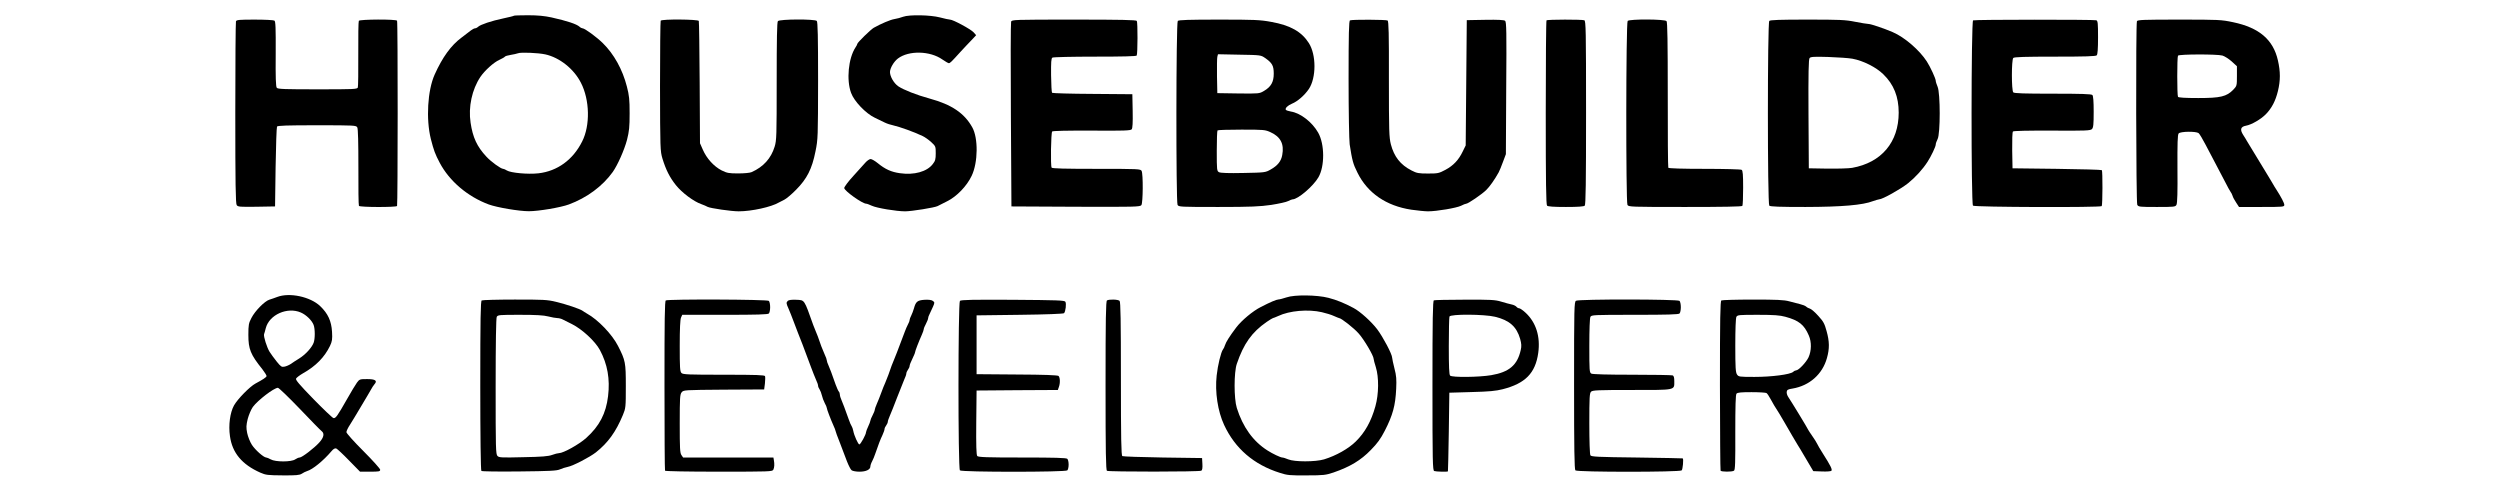 <?xml version="1.0" encoding="UTF-8" standalone="no"?>
<svg xmlns="http://www.w3.org/2000/svg" version="1.0" width="2295pt" height="447pt" viewBox="0 0 2295 447" preserveAspectRatio="xMidYMid meet">
  <g transform="translate(0,447) scale(0.1,-0.1)" fill="#000000" stroke="none">
    <path d="M4719 4326 c-2 -3 -47 -14 -99 -25 -109 -23 -208 -56 -231 -77 -8 -8 -21 -14 -28 -14 -7 0 -25 -9 -39 -20 -15 -12 -53 -41 -85 -65 -97 -72 -175 -180 -247 -340 -65 -145 -80 -409 -35 -590 27 -105 39 -139 82 -220 89 -168 256 -310 450 -382 77 -28 278 -62 368 -62 89 0 291 34 367 62 165 61 309 167 403 298 45 64 106 201 131 295 20 80 24 117 24 244 0 127 -4 164 -25 245 -40 157 -119 299 -221 399 -57 56 -166 136 -186 136 -6 0 -19 6 -27 14 -27 25 -115 54 -258 86 -65 14 -127 20 -216 20 -68 0 -126 -2 -128 -4z m286 -355 c132 -29 263 -133 328 -261 81 -157 86 -392 11 -539 -84 -168 -227 -272 -401 -292 -96 -11 -255 4 -290 26 -12 8 -28 15 -34 15 -21 0 -112 66 -154 112 -86 92 -125 176 -145 312 -22 144 13 305 90 420 41 60 123 134 175 157 24 11 47 24 50 29 3 5 27 12 53 16 26 4 56 11 67 15 26 11 185 4 250 -10z"></path>
    <path d="M8290 4316 c-20 -8 -55 -17 -79 -21 -38 -6 -124 -43 -190 -80 -28 -16 -151 -136 -151 -148 0 -4 -7 -19 -17 -33 -65 -99 -84 -299 -40 -417 28 -77 135 -189 218 -228 29 -14 71 -34 91 -44 20 -10 54 -21 75 -25 59 -13 194 -61 273 -99 19 -9 54 -33 78 -55 41 -38 42 -40 42 -103 0 -54 -4 -70 -27 -99 -53 -70 -171 -103 -302 -84 -80 11 -136 37 -203 92 -26 21 -55 38 -66 38 -10 0 -32 -15 -47 -32 -16 -18 -66 -74 -112 -124 -46 -50 -83 -100 -83 -110 1 -26 166 -144 202 -144 7 0 30 -9 52 -19 45 -21 225 -51 305 -51 59 0 271 34 298 48 10 6 49 25 87 44 88 43 181 139 226 234 59 123 61 348 5 446 -73 130 -189 208 -390 263 -121 33 -240 80 -289 113 -40 28 -75 88 -76 130 0 36 35 96 73 125 99 75 295 71 408 -9 27 -19 54 -34 59 -34 12 0 23 11 109 106 30 32 74 80 99 105 l43 46 -23 26 c-26 29 -189 117 -217 117 -9 0 -51 9 -92 20 -88 23 -282 27 -339 6z"></path>
    <path d="M2166 4274 c-3 -9 -6 -388 -6 -843 0 -648 3 -831 13 -844 11 -16 31 -17 182 -15 l170 3 5 360 c3 198 9 366 13 373 6 9 91 12 367 12 348 0 360 -1 370 -20 7 -13 10 -138 10 -365 -1 -189 1 -349 5 -355 8 -13 342 -14 350 -1 7 13 8 1689 0 1701 -9 15 -342 13 -351 -1 -4 -6 -6 -143 -5 -303 1 -160 -1 -299 -4 -309 -7 -16 -35 -17 -370 -17 -300 0 -365 2 -374 14 -9 10 -12 97 -10 311 1 241 -1 299 -12 306 -8 5 -89 9 -180 9 -143 0 -168 -2 -173 -16z"></path>
    <path d="M6065 4280 c-3 -6 -6 -277 -6 -603 1 -574 2 -594 22 -662 32 -104 66 -172 124 -245 55 -69 163 -150 233 -174 22 -8 48 -19 58 -25 25 -13 217 -41 285 -41 120 0 300 40 369 81 8 5 30 16 49 25 19 9 68 50 110 93 99 100 145 190 177 351 23 112 23 131 24 651 0 403 -3 538 -12 547 -18 18 -342 17 -357 -2 -8 -10 -11 -160 -11 -552 0 -503 -1 -543 -19 -601 -33 -107 -103 -185 -211 -233 -14 -7 -69 -12 -122 -12 -87 0 -103 3 -154 28 -70 36 -137 109 -172 190 l-26 59 -3 555 c-2 305 -5 561 -8 568 -6 15 -340 18 -350 2z"></path>
    <path d="M9282 4271 c-4 -11 -5 -397 -2 -858 l5 -838 590 -3 c546 -2 591 -1 603 15 15 21 17 285 2 314 -10 18 -26 19 -415 19 -288 0 -406 3 -411 11 -11 18 -6 321 5 332 6 6 140 9 364 8 298 -2 355 0 366 12 8 10 11 60 9 168 l-3 154 -365 3 c-200 1 -368 6 -372 10 -4 4 -8 76 -9 161 -1 121 1 155 12 162 8 5 184 9 391 9 251 0 379 3 383 10 9 15 10 304 1 318 -5 9 -150 12 -577 12 -555 0 -570 -1 -577 -19z"></path>
    <path d="M10812 4278 c-16 -16 -17 -1659 -2 -1689 10 -18 25 -19 373 -19 302 0 383 4 487 19 69 11 139 26 155 35 17 9 35 16 41 16 49 0 190 121 237 202 59 101 58 304 -2 410 -55 97 -162 180 -250 194 -23 4 -44 11 -47 16 -9 14 17 40 56 56 52 21 117 78 156 136 68 103 68 314 -1 421 -66 104 -170 163 -345 194 -103 19 -154 21 -480 21 -271 0 -369 -3 -378 -12z m801 -340 c66 -46 80 -71 80 -144 0 -77 -25 -121 -90 -159 -42 -25 -45 -25 -235 -23 l-193 3 -3 155 c-1 85 0 166 3 178 l6 24 197 -4 c195 -3 197 -4 235 -30z m51 -682 c92 -42 126 -108 107 -209 -10 -57 -42 -97 -106 -133 -49 -28 -52 -28 -251 -32 -138 -3 -208 0 -223 7 -20 11 -21 18 -21 195 0 100 3 186 7 189 3 4 103 7 220 7 205 0 217 -1 267 -24z"></path>
    <path d="M12393 4283 c-10 -4 -13 -121 -13 -541 0 -295 5 -564 10 -597 23 -148 31 -180 72 -261 92 -186 263 -304 494 -339 56 -8 125 -15 153 -15 81 0 262 31 303 51 21 11 42 19 48 19 17 0 143 86 183 125 32 31 78 96 115 163 7 13 25 56 39 95 l27 72 3 606 c4 519 2 607 -10 618 -10 8 -63 11 -183 9 l-169 -3 -5 -575 -5 -575 -27 -55 c-37 -78 -86 -130 -159 -169 -60 -32 -69 -34 -160 -34 -86 0 -103 3 -151 28 -102 52 -160 126 -190 240 -16 64 -18 118 -18 599 1 420 -2 531 -12 538 -14 8 -324 10 -345 1z"></path>
    <path d="M14197 4283 c-4 -3 -7 -385 -7 -848 0 -641 3 -844 12 -853 8 -8 61 -12 173 -12 112 0 165 4 173 12 9 9 12 212 12 854 0 758 -2 842 -16 848 -21 8 -339 8 -347 -1z"></path>
    <path d="M14942 4278 c-16 -16 -17 -1659 -2 -1689 10 -18 27 -19 530 -19 341 0 521 3 525 10 4 6 7 81 7 167 0 120 -3 158 -14 164 -7 5 -160 9 -340 9 -205 0 -329 4 -333 10 -3 5 -6 307 -5 671 0 484 -3 665 -11 675 -15 19 -339 20 -357 2z"></path>
    <path d="M16242 4278 c-17 -17 -17 -1679 0 -1696 9 -9 96 -12 333 -12 335 1 525 17 620 54 22 8 47 15 55 16 31 0 198 94 266 148 67 54 134 127 179 197 33 51 75 139 75 158 0 10 8 32 17 50 26 47 26 423 0 481 -9 21 -17 46 -17 55 -1 21 -49 126 -82 177 -67 104 -205 223 -313 269 -79 34 -200 75 -222 75 -12 0 -67 9 -123 20 -89 18 -142 20 -439 20 -249 0 -340 -3 -349 -12z m763 -347 c98 -18 218 -78 284 -143 96 -93 141 -206 141 -352 0 -271 -158 -459 -428 -507 -29 -5 -131 -8 -225 -7 l-172 3 -3 499 c-2 377 1 502 10 513 10 12 40 14 172 10 89 -3 188 -10 221 -16z"></path>
    <path d="M18113 4283 c-18 -7 -19 -1683 -1 -1701 14 -14 1173 -18 1182 -4 8 13 9 322 1 330 -4 4 -190 9 -413 12 l-407 5 -3 164 c-1 96 1 168 7 174 6 6 145 9 359 8 312 -2 351 0 366 14 13 14 16 40 16 159 0 97 -4 146 -12 154 -9 9 -103 12 -363 12 -260 0 -354 3 -363 12 -17 17 -17 299 0 316 9 9 108 12 383 12 275 0 374 3 383 12 8 8 12 59 12 164 0 129 -2 153 -16 158 -19 7 -1113 7 -1131 -1z"></path>
    <path d="M19617 4275 c-11 -28 -8 -1665 3 -1685 10 -19 22 -20 180 -20 160 0 170 1 180 20 8 14 11 122 9 330 -1 236 1 313 11 325 16 19 158 21 183 3 9 -7 38 -56 65 -108 27 -52 68 -131 92 -175 24 -44 62 -117 85 -162 23 -45 46 -88 52 -95 6 -7 14 -23 18 -36 3 -12 18 -40 33 -62 l26 -40 208 0 c197 0 208 1 208 19 0 17 -29 72 -72 139 -10 15 -28 44 -40 66 -13 21 -28 46 -33 55 -14 22 -187 308 -200 329 -5 10 -20 34 -33 54 -31 49 -23 75 26 84 51 9 137 59 183 106 54 56 88 121 110 211 24 98 24 179 0 283 -43 190 -172 300 -411 350 -109 23 -131 24 -496 24 -327 0 -383 -2 -387 -15z m785 -315 c20 -6 58 -30 85 -54 l48 -44 0 -90 c0 -89 -1 -91 -33 -125 -62 -64 -118 -77 -322 -77 -123 0 -181 4 -186 11 -9 15 -9 363 0 378 9 14 357 15 408 1z"></path>
    <path d="M2545 1744 c-22 -8 -54 -20 -72 -25 -43 -13 -132 -103 -165 -168 -25 -48 -28 -63 -28 -156 0 -130 20 -180 128 -314 23 -30 41 -59 39 -64 -3 -11 -31 -30 -102 -68 -52 -28 -164 -142 -197 -201 -36 -65 -52 -181 -37 -282 21 -153 110 -260 279 -335 50 -22 69 -24 205 -25 124 -1 154 2 175 15 14 10 36 20 48 24 52 15 150 95 224 182 19 23 33 30 45 26 9 -4 62 -53 117 -110 l101 -103 93 0 c81 0 92 2 92 18 0 9 -70 87 -155 172 -88 88 -155 163 -155 173 0 10 15 42 34 70 18 29 60 97 92 152 32 55 63 107 69 116 5 9 18 32 29 50 10 19 25 42 33 51 30 33 9 48 -66 48 -67 0 -71 -1 -94 -32 -13 -18 -55 -87 -92 -153 -88 -155 -104 -177 -124 -173 -9 2 -92 81 -184 175 -132 136 -166 176 -159 188 5 9 34 31 65 49 116 65 196 147 246 250 20 43 23 60 19 130 -6 99 -37 167 -109 236 -90 86 -281 127 -394 84z m217 -143 c49 -21 102 -73 117 -114 14 -36 14 -128 0 -164 -17 -45 -75 -108 -131 -143 -29 -18 -65 -41 -80 -52 -15 -10 -41 -21 -57 -24 -26 -5 -33 0 -71 47 -24 30 -53 70 -65 89 -25 40 -57 142 -51 162 3 7 10 32 16 56 32 123 198 197 322 143z m-11 -883 c101 -106 192 -199 202 -206 27 -21 20 -57 -20 -102 -47 -53 -161 -140 -182 -140 -9 0 -28 -8 -41 -17 -35 -25 -182 -25 -225 0 -16 9 -35 17 -41 17 -23 0 -102 70 -132 117 -17 26 -36 75 -43 108 -10 51 -9 70 5 129 10 38 31 87 47 110 46 62 193 175 230 176 9 0 99 -87 200 -192z"></path>
    <path d="M11810 1740 c-30 -10 -64 -19 -74 -19 -19 -1 -74 -24 -161 -69 -74 -37 -178 -124 -227 -189 -59 -78 -94 -133 -103 -163 -4 -14 -12 -31 -18 -38 -18 -22 -48 -145 -58 -239 -17 -151 10 -328 68 -453 101 -218 274 -366 513 -441 67 -22 93 -24 245 -23 156 0 176 3 245 26 154 53 253 113 344 207 61 62 90 102 128 176 74 144 98 233 105 385 4 87 2 120 -16 188 -11 45 -21 89 -21 98 0 32 -83 189 -137 261 -53 70 -157 164 -218 196 -82 44 -156 74 -230 93 -104 27 -312 30 -385 4z m325 -136 c39 -9 88 -24 111 -35 23 -10 44 -19 47 -19 19 0 138 -93 181 -143 49 -55 136 -203 136 -231 0 -7 9 -42 20 -76 29 -92 28 -247 -4 -360 -38 -137 -96 -241 -180 -323 -67 -66 -180 -130 -291 -164 -80 -24 -272 -24 -329 0 -21 9 -46 17 -55 17 -17 1 -88 34 -136 65 -132 84 -226 215 -281 390 -27 86 -27 326 0 405 63 185 138 290 273 384 29 20 56 36 59 36 4 0 25 9 48 19 103 49 275 64 401 35z"></path>
    <path d="M4422 1712 c-10 -7 -13 -164 -13 -782 0 -459 4 -777 10 -783 5 -5 148 -7 347 -5 280 3 345 6 374 19 19 9 52 19 72 23 48 9 200 88 258 133 112 89 183 187 248 343 26 63 27 70 27 265 0 217 -3 235 -72 370 -54 106 -184 241 -284 296 -16 9 -34 21 -41 26 -23 17 -151 60 -243 82 -82 20 -117 21 -380 21 -159 0 -296 -4 -303 -8z m611 -147 c32 -8 69 -15 83 -15 14 0 38 -6 52 -14 15 -8 52 -26 82 -41 94 -47 214 -158 257 -238 70 -131 94 -266 75 -424 -19 -159 -79 -274 -200 -383 -65 -59 -211 -140 -251 -140 -10 0 -38 -7 -62 -16 -34 -13 -96 -18 -265 -21 -198 -5 -222 -4 -237 11 -16 16 -17 68 -17 637 0 409 4 627 10 640 10 18 23 19 213 19 148 0 218 -4 260 -15z"></path>
    <path d="M6112 1712 c-10 -7 -12 -168 -12 -781 0 -425 2 -777 5 -782 4 -5 203 -9 495 -9 465 0 490 1 499 18 10 20 12 51 5 89 l-4 23 -415 0 -414 0 -15 22 c-14 19 -16 64 -16 289 0 239 2 269 18 288 17 21 24 21 387 24 l370 2 7 54 c3 30 4 60 1 68 -4 10 -75 13 -378 13 -326 0 -376 2 -389 16 -14 13 -16 50 -16 249 0 156 4 243 12 260 l11 25 392 0 c291 0 394 3 403 12 7 7 12 33 12 58 0 25 -5 51 -12 58 -14 14 -924 17 -946 4z"></path>
    <path d="M7232 1708 c-16 -16 -15 -23 7 -72 10 -23 31 -75 46 -116 15 -41 33 -88 40 -105 13 -29 61 -156 120 -315 15 -41 36 -93 46 -116 11 -22 19 -47 19 -55 0 -8 6 -23 14 -34 7 -11 17 -36 21 -55 4 -19 16 -51 26 -70 11 -19 19 -39 19 -45 0 -11 35 -103 61 -161 11 -23 19 -45 19 -49 0 -5 18 -54 40 -109 21 -56 51 -132 65 -171 15 -38 34 -76 43 -82 9 -7 41 -13 72 -13 60 0 100 19 100 48 0 9 7 31 16 47 9 17 22 48 29 70 26 76 46 130 66 171 10 22 19 47 19 55 0 8 7 23 15 33 8 11 15 26 15 34 0 8 9 33 19 56 10 23 40 97 66 166 27 69 56 143 66 166 11 22 19 47 19 55 0 8 7 24 15 35 8 10 15 26 15 34 0 8 11 38 25 65 13 28 25 54 25 60 0 11 35 101 62 161 10 22 18 46 18 52 0 7 9 29 20 49 11 21 20 44 20 51 0 8 6 26 14 40 7 15 21 45 31 67 16 37 16 40 -2 53 -12 9 -37 12 -77 10 -65 -5 -79 -17 -96 -79 -6 -21 -17 -50 -25 -66 -8 -15 -15 -34 -15 -41 0 -8 -7 -26 -15 -40 -8 -15 -21 -45 -29 -67 -8 -22 -24 -65 -36 -95 -12 -30 -28 -73 -36 -95 -8 -22 -19 -49 -24 -60 -5 -11 -16 -39 -25 -62 -8 -24 -22 -62 -30 -85 -9 -24 -22 -56 -29 -73 -8 -16 -24 -57 -36 -90 -12 -33 -30 -79 -41 -103 -10 -23 -19 -48 -19 -55 0 -7 -9 -29 -20 -50 -11 -20 -20 -43 -20 -49 -1 -7 -9 -31 -20 -53 -11 -22 -19 -46 -20 -53 0 -21 -50 -112 -61 -112 -11 0 -48 81 -56 125 -3 17 -10 35 -14 41 -5 6 -18 35 -28 65 -37 103 -52 144 -66 176 -8 17 -15 40 -15 50 0 10 -4 23 -10 29 -5 5 -18 34 -29 64 -36 104 -52 145 -66 177 -8 17 -15 37 -15 45 0 7 -8 31 -19 53 -10 22 -24 56 -31 75 -29 84 -41 116 -50 135 -5 11 -16 38 -24 60 -86 241 -78 229 -156 233 -42 2 -70 -2 -78 -10z"></path>
    <path d="M8812 1708 c-17 -17 -18 -1538 0 -1556 17 -17 969 -17 986 0 7 7 12 30 12 53 0 23 -5 46 -12 53 -9 9 -115 12 -414 12 -328 0 -404 3 -413 14 -8 9 -11 99 -9 307 l3 294 373 3 373 2 9 26 c14 36 12 90 -3 103 -10 7 -131 12 -383 13 l-369 3 0 270 0 270 397 5 c245 3 401 9 406 15 14 15 23 88 12 105 -8 13 -75 15 -482 18 -364 2 -476 0 -486 -10z"></path>
    <path d="M10162 1712 c-10 -7 -13 -164 -13 -782 0 -618 3 -775 13 -782 17 -10 849 -10 866 1 9 5 12 25 10 62 l-3 54 -360 5 c-198 3 -366 9 -372 13 -10 6 -13 160 -13 711 0 533 -3 705 -12 714 -14 14 -96 16 -116 4z"></path>
    <path d="M13163 1713 c-10 -4 -13 -170 -13 -783 0 -700 2 -778 16 -784 15 -6 122 -9 126 -3 1 1 5 164 8 362 l5 360 205 6 c161 4 222 10 285 26 207 53 300 147 326 333 21 150 -20 280 -116 369 -25 23 -51 41 -59 41 -7 0 -19 6 -25 14 -7 8 -27 18 -44 21 -18 4 -61 15 -96 26 -56 17 -95 19 -335 18 -149 0 -277 -3 -283 -6z m562 -151 c132 -32 197 -90 230 -203 12 -45 14 -66 5 -104 -31 -137 -106 -201 -270 -229 -110 -19 -360 -22 -378 -4 -9 9 -12 82 -12 269 0 142 3 264 6 273 9 24 320 22 419 -2z"></path>
    <path d="M14468 1709 c-17 -9 -18 -57 -18 -777 0 -584 3 -771 12 -780 17 -17 959 -17 976 0 10 10 18 103 10 110 -2 1 -191 5 -421 8 -356 4 -419 7 -427 20 -6 8 -10 135 -10 292 0 238 2 279 16 292 13 14 61 16 374 16 408 0 390 -4 390 80 0 34 -4 50 -16 54 -9 3 -175 6 -370 6 -226 0 -362 4 -375 10 -18 10 -19 24 -19 256 0 150 4 253 10 265 10 18 25 19 408 19 296 0 401 3 410 12 7 7 12 33 12 58 0 25 -5 51 -12 58 -16 16 -924 17 -950 1z"></path>
    <path d="M15802 1712 c-10 -7 -13 -162 -13 -781 1 -425 3 -776 6 -782 8 -11 105 -12 123 0 11 6 13 77 12 351 0 245 3 346 11 356 9 11 42 14 138 14 69 0 131 -4 137 -8 7 -4 23 -27 36 -52 24 -44 40 -72 84 -140 12 -19 33 -55 47 -80 39 -68 106 -183 117 -200 6 -8 41 -67 78 -130 l68 -115 79 -3 c43 -2 82 1 87 6 11 11 -7 47 -77 157 -25 39 -49 80 -54 92 -6 12 -25 44 -44 70 -18 26 -36 53 -38 58 -5 14 -157 263 -181 298 -11 15 -18 38 -16 50 2 18 12 24 53 30 156 26 275 132 316 279 25 88 24 153 -3 249 -18 67 -29 88 -75 138 -29 33 -64 63 -76 67 -12 3 -29 12 -37 20 -8 7 -33 17 -55 22 -22 6 -67 17 -100 26 -48 13 -113 16 -335 16 -151 0 -281 -4 -288 -8z m588 -150 c124 -34 172 -72 215 -172 26 -59 25 -140 -3 -201 -22 -46 -91 -119 -114 -119 -6 0 -19 -6 -27 -14 -27 -24 -199 -46 -354 -46 -139 0 -147 1 -161 22 -13 19 -16 62 -16 266 0 149 4 251 10 263 10 18 23 19 198 19 147 0 201 -4 252 -18z"></path>
  </g>
</svg>
